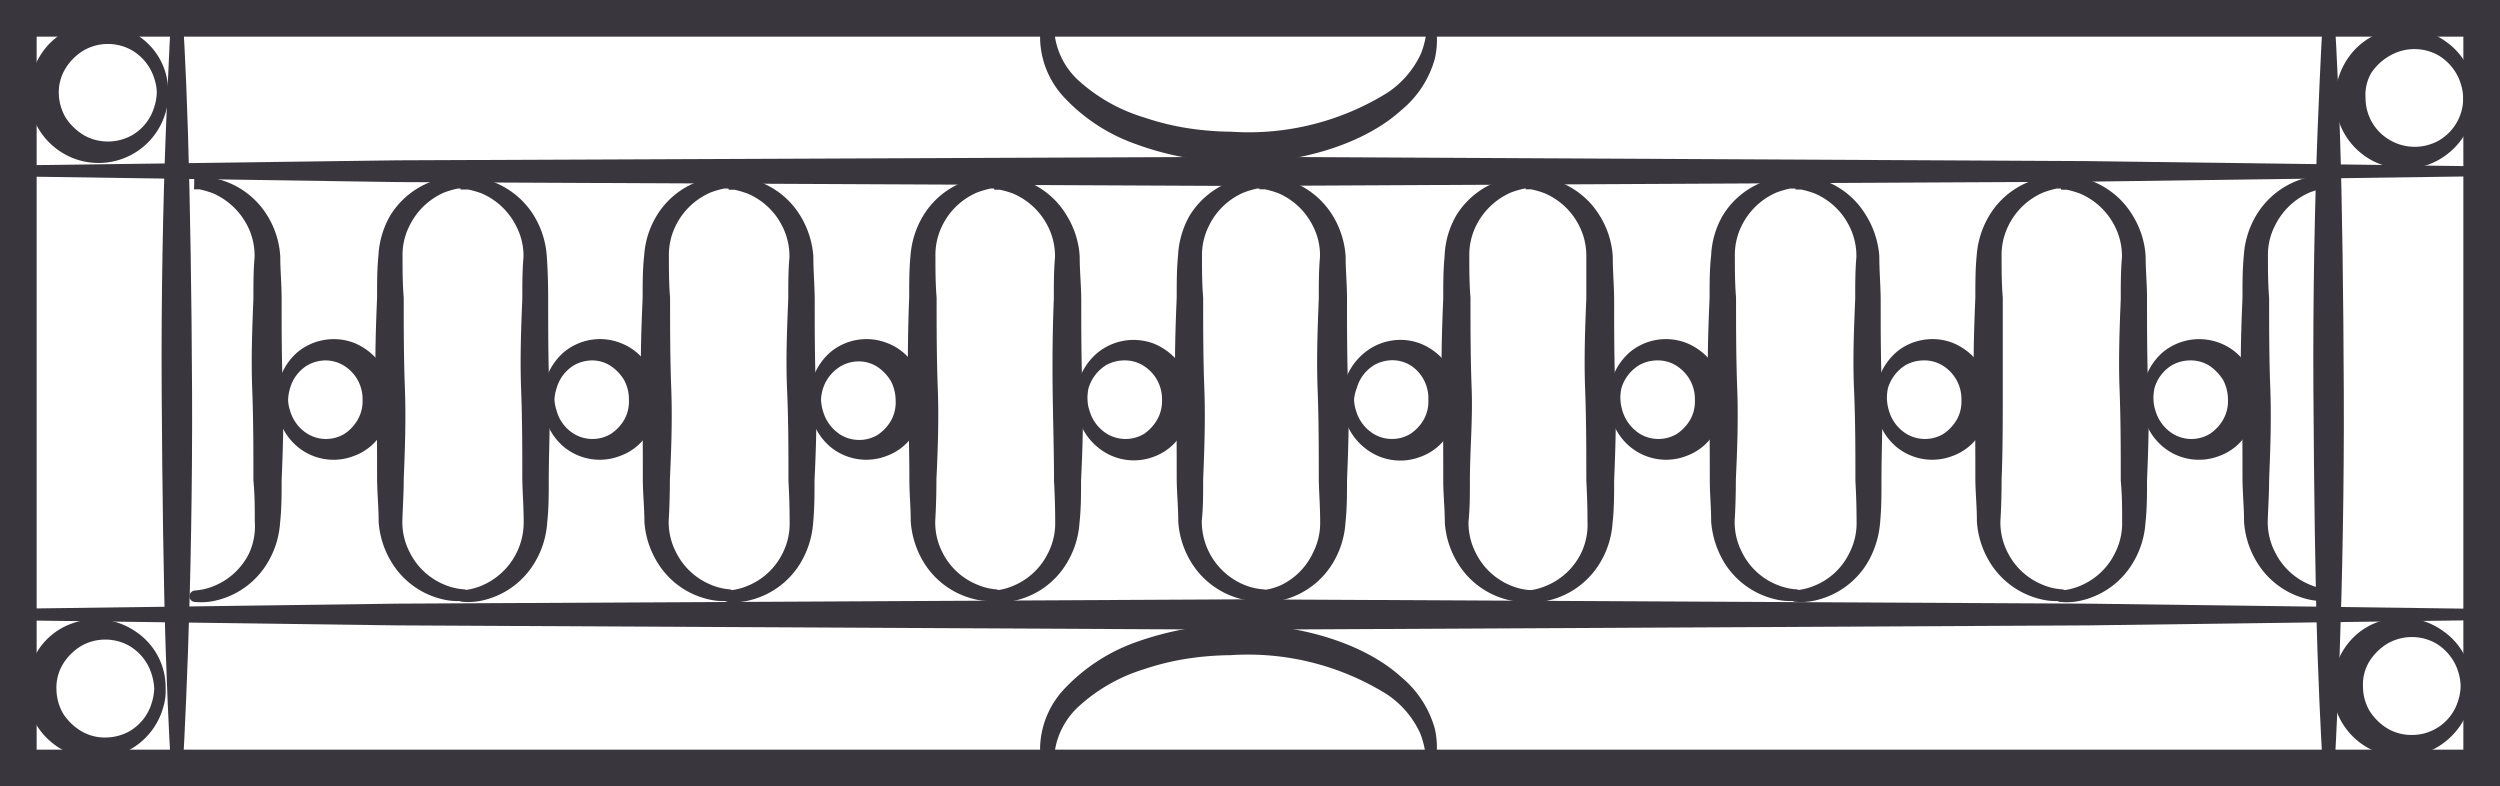 <svg xmlns="http://www.w3.org/2000/svg" viewBox="0 0 127.56 40.12"><defs><style>.cls-1{fill:#39373d;}</style></defs><title>kratka</title><g id="Warstwa_2" data-name="Warstwa 2"><g id="Warstwa_3" data-name="Warstwa 3"><path class="cls-1" d="M127.56,40.12H0V0H127.56ZM1.87,38.25H125.69V1.87H1.87Z"/><path class="cls-1" d="M8.58,4.75a2.68,2.68,0,0,1-.1.88,3.56,3.56,0,0,1-4.7,2.46A3.59,3.59,0,0,1,1.46,4.7a4,4,0,0,1,.68-2A3.41,3.41,0,0,1,3.78,1.41a3.57,3.57,0,0,1,3.38.49A3.39,3.39,0,0,1,8.58,4.75ZM8,4.74A2.39,2.39,0,0,0,7.87,4,2.53,2.53,0,0,0,6.72,2.56a2.49,2.49,0,0,0-2.43,0,2.76,2.76,0,0,0-.94.92A2.33,2.33,0,0,0,3,4.78,2.57,2.57,0,0,0,3.35,6a2.85,2.85,0,0,0,.95.91,2.47,2.47,0,0,0,1.25.31,2.55,2.55,0,0,0,1.17-.31A2.47,2.47,0,0,0,7.87,5.46,2.69,2.69,0,0,0,8,4.74Z"/><path class="cls-1" d="M73.31,1.77A4.23,4.23,0,0,1,73.21,3a5.2,5.2,0,0,1-1.72,2.63c-1.95,1.77-5.37,2.78-8.72,2.69A16.34,16.34,0,0,1,60.28,8a14.92,14.92,0,0,1-2.36-.66,9.16,9.16,0,0,1-3.65-2.4A4.55,4.55,0,0,1,53.07,2a2.76,2.76,0,0,1,.13-.87l.06-.28.58.07s0,.1,0,.29a2.64,2.64,0,0,0,0,.74,3.83,3.83,0,0,0,1.25,2.21A8.73,8.73,0,0,0,58.4,6a13.13,13.13,0,0,0,2.14.53,15.22,15.22,0,0,0,2.27.19,13.42,13.42,0,0,0,8-2,4.82,4.82,0,0,0,1.7-2,4.66,4.66,0,0,0,.26-1Z"/><path class="cls-1" d="M72.73,38.43a4.66,4.66,0,0,0-.26-1,4.76,4.76,0,0,0-1.7-2,13.42,13.42,0,0,0-8-2,15.22,15.22,0,0,0-2.27.19,13.13,13.13,0,0,0-2.14.53A8.72,8.72,0,0,0,55.09,36a3.88,3.88,0,0,0-1.25,2.21,2.71,2.71,0,0,0,0,.75c0,.19,0,.29,0,.29l-.58.07L53.2,39a2.79,2.79,0,0,1-.13-.88,4.53,4.53,0,0,1,1.2-2.93,9.29,9.29,0,0,1,3.65-2.41,16,16,0,0,1,2.36-.65,16.34,16.34,0,0,1,2.49-.27c3.35-.09,6.77.91,8.72,2.68a5.26,5.26,0,0,1,1.72,2.64,4.17,4.17,0,0,1,.1,1.17Z"/><path class="cls-1" d="M126.26,5a2.8,2.8,0,0,1-.09.88,3.6,3.6,0,0,1-1.32,2,3.5,3.5,0,0,1-1.5.67A3.56,3.56,0,0,1,119.15,5a3.73,3.73,0,0,1,.68-2.07,3.41,3.41,0,0,1,1.64-1.26,3.57,3.57,0,0,1,3.38.49A3.4,3.4,0,0,1,126.26,5Zm-.58,0a2.54,2.54,0,0,0-.12-.72,2.57,2.57,0,0,0-1.15-1.46,2.5,2.5,0,0,0-2.43,0,2.79,2.79,0,0,0-1,.92A2.24,2.24,0,0,0,120.7,5,2.47,2.47,0,0,0,122,7.18a2.51,2.51,0,0,0,2.42,0,2.49,2.49,0,0,0,1.16-1.46A2.42,2.42,0,0,0,125.68,5Z"/><path class="cls-1" d="M8.45,35.13a2.68,2.68,0,0,1-.1.88,3.56,3.56,0,0,1-4.7,2.46,3.59,3.59,0,0,1-2.32-3.39,4,4,0,0,1,.68-2,3.41,3.41,0,0,1,1.64-1.26A3.57,3.57,0,0,1,7,32.28,3.4,3.4,0,0,1,8.45,35.13Zm-.58,0a2.89,2.89,0,0,0-.13-.72,2.53,2.53,0,0,0-1.15-1.46,2.49,2.49,0,0,0-2.43,0,2.76,2.76,0,0,0-.94.92,2.33,2.33,0,0,0-.34,1.31,2.57,2.57,0,0,0,.34,1.23,2.85,2.85,0,0,0,.95.91,2.37,2.37,0,0,0,1.25.31,2.55,2.55,0,0,0,1.17-.31,2.48,2.48,0,0,0,1.15-1.45A2.79,2.79,0,0,0,7.87,35.12Z"/><path class="cls-1" d="M126.13,35a2.8,2.8,0,0,1-.09.88,3.6,3.6,0,0,1-1.32,2,3.5,3.5,0,0,1-1.5.67A3.56,3.56,0,0,1,119,35a3.79,3.79,0,0,1,.68-2,3.41,3.41,0,0,1,1.64-1.26,3.57,3.57,0,0,1,3.38.49A3.4,3.4,0,0,1,126.13,35Zm-.58,0a2.54,2.54,0,0,0-.12-.72,2.57,2.57,0,0,0-1.15-1.46,2.5,2.5,0,0,0-2.43,0,2.79,2.79,0,0,0-.95.92,2.25,2.25,0,0,0-.33,1.31,2.46,2.46,0,0,0,.34,1.23,2.82,2.82,0,0,0,.94.91,2.42,2.42,0,0,0,1.25.31,2.45,2.45,0,0,0,2.33-1.77A2.42,2.42,0,0,0,125.55,35Z"/><path class="cls-1" d="M.68,8.44l19.6-.26L63.39,8l43.12.22,19.59.26V9l-19.59.27-43.12.22L20.28,9.29.68,9Z"/><path class="cls-1" d="M.68,31.06l19.6-.26,43.11-.22,43.12.22,19.59.26v.59l-19.59.26-43.12.22-43.11-.22L.68,31.65Z"/><path class="cls-1" d="M9.32.74s.16,2.42.27,6,.19,8.45.21,13.28-.08,9.66-.21,13.29-.27,6-.27,6H8.73s-.15-2.41-.27-6-.18-8.46-.21-13.29.07-9.66.21-13.28.27-6,.27-6Z"/><path class="cls-1" d="M119.11.74s.16,2.42.28,6,.18,8.45.2,13.28-.08,9.66-.21,13.29-.27,6-.27,6h-.58s-.16-2.41-.28-6-.18-8.46-.21-13.29.07-9.66.21-13.28.28-6,.28-6Z"/><path class="cls-1" d="M9.91,9.33l0-.29h.29a3.58,3.58,0,0,1,.88.09A4.17,4.17,0,0,1,13.64,11a4.45,4.45,0,0,1,.66,2.08c0,.72.07,1.41.07,2.16,0,1.48,0,3.06.06,4.64s0,3.16-.06,4.64c0,.75,0,1.42-.08,2.16a4.52,4.52,0,0,1-.66,2.07,4.15,4.15,0,0,1-2.53,1.87,3.28,3.28,0,0,1-1.19.09h0a.29.29,0,0,1-.24-.34.31.31,0,0,1,.27-.24,3.11,3.11,0,0,0,1-.24,3.44,3.44,0,0,0,1.78-1.68A3.32,3.32,0,0,0,13,26.61c0-.67,0-1.37-.07-2.1,0-1.48,0-3.06-.06-4.64s0-3.16.06-4.64c0-.73,0-1.44.06-2.11a3.36,3.36,0,0,0-.35-1.57,3.58,3.58,0,0,0-1.78-1.69,4.63,4.63,0,0,0-.69-.2l-.21,0H9.9Z"/><path class="cls-1" d="M23.64,9.33v.29h-.07l-.21,0a4.63,4.63,0,0,0-.69.2,3.53,3.53,0,0,0-1.77,1.69,3.25,3.25,0,0,0-.36,1.57c0,.67,0,1.38.06,2.11,0,1.48,0,3.06.06,4.64s0,3.16-.06,4.64c0,.73-.05,1.43-.07,2.1a3.32,3.32,0,0,0,.36,1.58,3.44,3.44,0,0,0,1.78,1.68,3.11,3.11,0,0,0,1,.24.29.29,0,0,1,.27.31.27.27,0,0,1-.24.27h0a3.27,3.27,0,0,1-1.19-.09,4.15,4.15,0,0,1-2.53-1.87,4.52,4.52,0,0,1-.66-2.07c0-.74-.07-1.41-.08-2.16,0-1.48,0-3.06-.06-4.64s0-3.16.06-4.64c0-.75,0-1.44.07-2.16A4.56,4.56,0,0,1,19.91,11a4.19,4.19,0,0,1,2.54-1.87A3.66,3.66,0,0,1,23.34,9h.28Z"/><path class="cls-1" d="M14.11,20.38a2.4,2.4,0,0,1,.08-.73,3.08,3.08,0,0,1,1-1.69,2.91,2.91,0,0,1,2.89-.46,3.13,3.13,0,0,1,1.93,2.89,3.45,3.45,0,0,1-.56,1.76,2.76,2.76,0,0,1-1.38,1.11,2.87,2.87,0,0,1-2.87-.45A3,3,0,0,1,14.11,20.38Zm.59,0a1.87,1.87,0,0,0,.1.57,2.05,2.05,0,0,0,.9,1.19,1.82,1.82,0,0,0,1.87,0,2.13,2.13,0,0,0,.69-.74,1.9,1.9,0,0,0,.24-1,2,2,0,0,0-.93-1.73,1.81,1.81,0,0,0-.95-.28,1.91,1.91,0,0,0-.92.24,2,2,0,0,0-.9,1.18A2.35,2.35,0,0,0,14.7,20.4Z"/><path class="cls-1" d="M23.51,9.33l0-.29h.28a3.66,3.66,0,0,1,.89.09A4.19,4.19,0,0,1,27.24,11a4.56,4.56,0,0,1,.66,2.08c.05.72.07,1.41.07,2.16,0,1.48,0,3.06.06,4.64S28,23,28,24.51c0,.75,0,1.42-.08,2.16a4.52,4.52,0,0,1-.66,2.07,4.15,4.15,0,0,1-2.53,1.87,3.27,3.27,0,0,1-1.19.09h0a.29.29,0,0,1-.23-.34.3.3,0,0,1,.27-.24,3.11,3.11,0,0,0,1-.24,3.5,3.5,0,0,0,2.14-3.26c0-.67-.05-1.37-.07-2.1,0-1.48,0-3.06-.06-4.64s0-3.16.06-4.64c0-.73,0-1.44.06-2.11a3.25,3.25,0,0,0-.36-1.57,3.53,3.53,0,0,0-1.77-1.69,5,5,0,0,0-.69-.2l-.21,0H23.5Z"/><path class="cls-1" d="M37.23,9.33l0,.29h-.07l-.21,0a4.63,4.63,0,0,0-.69.2,3.55,3.55,0,0,0-1.78,1.69,3.36,3.36,0,0,0-.35,1.57c0,.67,0,1.38.06,2.11,0,1.48,0,3.06.06,4.64s0,3.16-.07,4.64q0,1.09-.06,2.1a3.32,3.32,0,0,0,.36,1.58,3.44,3.44,0,0,0,1.78,1.68,3.09,3.09,0,0,0,.95.24.3.3,0,0,1,.28.31.29.29,0,0,1-.24.27h0a3.22,3.22,0,0,1-1.18-.09,4.12,4.12,0,0,1-2.53-1.87,4.52,4.52,0,0,1-.66-2.07c0-.74-.08-1.41-.08-2.16,0-1.48,0-3.06-.07-4.64s0-3.16.06-4.64c0-.75,0-1.44.08-2.16A4.45,4.45,0,0,1,33.51,11a4.14,4.14,0,0,1,2.54-1.87A3.58,3.58,0,0,1,36.93,9h.29Z"/><path class="cls-1" d="M27.71,20.38a2.54,2.54,0,0,1,.07-.73,3.1,3.1,0,0,1,1-1.69,2.9,2.9,0,0,1,1.26-.6,2.85,2.85,0,0,1,1.62.14,2.79,2.79,0,0,1,1.38,1.12,3.23,3.23,0,0,1,.55,1.81,3.39,3.39,0,0,1-.55,1.72,2.78,2.78,0,0,1-1.39,1.11,2.88,2.88,0,0,1-2.87-.45A3,3,0,0,1,27.71,20.38Zm.58,0a2.17,2.17,0,0,0,.11.57,2,2,0,0,0,.89,1.19,1.84,1.84,0,0,0,1.88,0,2.22,2.22,0,0,0,.69-.74,1.91,1.91,0,0,0,.23-1,2.06,2.06,0,0,0-.24-1,2.29,2.29,0,0,0-.69-.73,1.75,1.75,0,0,0-.94-.28,1.91,1.91,0,0,0-.92.24,2,2,0,0,0-.9,1.18A2.16,2.16,0,0,0,28.29,20.4Z"/><path class="cls-1" d="M37.11,9.33l0-.29h.28a3.58,3.58,0,0,1,.88.09A4.14,4.14,0,0,1,40.83,11a4.57,4.57,0,0,1,.67,2.08c0,.72.06,1.41.07,2.16,0,1.48,0,3.06.06,4.64s0,3.16-.07,4.64c0,.75,0,1.42-.07,2.16a4.64,4.64,0,0,1-.66,2.07,4.17,4.17,0,0,1-2.54,1.87,3.22,3.22,0,0,1-1.18.09h0a.29.29,0,0,1-.23-.34.3.3,0,0,1,.27-.24,3.09,3.09,0,0,0,1-.24,3.42,3.42,0,0,0,1.79-1.68,3.32,3.32,0,0,0,.35-1.58q0-1-.06-2.1c0-1.48,0-3.06-.07-4.64s0-3.16.06-4.64c0-.73,0-1.44.06-2.11a3.36,3.36,0,0,0-.35-1.57,3.51,3.51,0,0,0-1.78-1.69,4.93,4.93,0,0,0-.68-.2l-.21,0h-.08Z"/><path class="cls-1" d="M50.83,9.33l0,.29h-.08l-.21,0a4.93,4.93,0,0,0-.68.2,3.51,3.51,0,0,0-1.78,1.69,3.36,3.36,0,0,0-.35,1.57c0,.67,0,1.38.06,2.11,0,1.48,0,3.06.06,4.64s0,3.16-.07,4.64q0,1.09-.06,2.1a3.32,3.32,0,0,0,.35,1.58,3.42,3.42,0,0,0,1.79,1.68,3.09,3.09,0,0,0,.95.24.3.3,0,0,1,.28.31.29.29,0,0,1-.24.27h0a3.22,3.22,0,0,1-1.18-.09,4.17,4.17,0,0,1-2.54-1.87,4.64,4.64,0,0,1-.66-2.07c0-.74-.07-1.41-.07-2.16,0-1.48-.05-3.06-.07-4.64s0-3.16.06-4.64c0-.75,0-1.44.07-2.16A4.57,4.57,0,0,1,47.11,11a4.14,4.14,0,0,1,2.54-1.87A3.58,3.58,0,0,1,50.53,9h.29Z"/><path class="cls-1" d="M41.31,20.38a2.54,2.54,0,0,1,.07-.73,3.1,3.1,0,0,1,1-1.69,2.88,2.88,0,0,1,2.88-.46,2.79,2.79,0,0,1,1.38,1.12,3.23,3.23,0,0,1,.55,1.81,3.4,3.4,0,0,1-.56,1.72,2.76,2.76,0,0,1-1.38,1.11,2.88,2.88,0,0,1-2.87-.45A3,3,0,0,1,41.31,20.38Zm.58,0A2.37,2.37,0,0,0,42,21a2.1,2.1,0,0,0,.9,1.19,1.84,1.84,0,0,0,1.88,0,2.22,2.22,0,0,0,.69-.74,1.91,1.91,0,0,0,.23-1,2.19,2.19,0,0,0-.24-1,2.29,2.29,0,0,0-.69-.73,1.76,1.76,0,0,0-.95-.28,1.84,1.84,0,0,0-.91.24A2.06,2.06,0,0,0,42,19.8,2.35,2.35,0,0,0,41.89,20.4Z"/><path class="cls-1" d="M50.71,9.33V9H51a3.58,3.58,0,0,1,.88.09A4.14,4.14,0,0,1,54.43,11a4.45,4.45,0,0,1,.66,2.08c0,.72.07,1.41.08,2.16,0,1.48,0,3.06.06,4.64s0,3.16-.07,4.64c0,.75,0,1.42-.08,2.16a4.52,4.52,0,0,1-.66,2.07,4.12,4.12,0,0,1-2.53,1.87,3.22,3.22,0,0,1-1.18.09h0a.3.3,0,0,1-.24-.34.31.31,0,0,1,.28-.24,3.09,3.09,0,0,0,.95-.24,3.44,3.44,0,0,0,1.78-1.68,3.32,3.32,0,0,0,.36-1.58q0-1-.06-2.1c0-1.48-.05-3.06-.07-4.64s0-3.16.06-4.64c0-.73,0-1.44.06-2.11a3.36,3.36,0,0,0-.35-1.57,3.55,3.55,0,0,0-1.78-1.69,4.63,4.63,0,0,0-.69-.2l-.21,0h-.07Z"/><path class="cls-1" d="M64.43,9.33v.29h-.07l-.21,0a4.56,4.56,0,0,0-.68.2,3.51,3.51,0,0,0-1.78,1.69,3.36,3.36,0,0,0-.36,1.57c0,.67,0,1.38.06,2.11,0,1.48,0,3.06.06,4.64s0,3.16-.06,4.64c0,.73,0,1.43-.07,2.1a3.5,3.5,0,0,0,2.14,3.26,3.11,3.11,0,0,0,1,.24.31.31,0,0,1,.28.31.29.29,0,0,1-.24.27h0a3.27,3.27,0,0,1-1.19-.09,4.18,4.18,0,0,1-2.53-1.87,4.52,4.52,0,0,1-.66-2.07c0-.74-.07-1.41-.08-2.16,0-1.48,0-3.06-.06-4.64s0-3.16.06-4.64c0-.75,0-1.44.07-2.16A4.56,4.56,0,0,1,60.7,11a4.19,4.19,0,0,1,2.54-1.87A3.66,3.66,0,0,1,64.13,9h.28Z"/><path class="cls-1" d="M54.91,20.38a2.54,2.54,0,0,1,.07-.73A3.08,3.08,0,0,1,56,18a2.91,2.91,0,0,1,2.89-.46,3.13,3.13,0,0,1,1.93,2.89,3.45,3.45,0,0,1-.56,1.76,2.76,2.76,0,0,1-1.38,1.11A2.87,2.87,0,0,1,56,22.81,3,3,0,0,1,54.91,20.38Zm.58,0a1.87,1.87,0,0,0,.1.57,2.05,2.05,0,0,0,.9,1.19,1.84,1.84,0,0,0,1.88,0,2.2,2.2,0,0,0,.68-.74,1.9,1.9,0,0,0,.24-1,2,2,0,0,0-.93-1.73,1.79,1.79,0,0,0-1-.28,1.91,1.91,0,0,0-.92.24,2.08,2.08,0,0,0-.9,1.18A2.35,2.35,0,0,0,55.49,20.4Z"/><path class="cls-1" d="M64.3,9.33l0-.29h.28a3.66,3.66,0,0,1,.89.09A4.19,4.19,0,0,1,68,11a4.56,4.56,0,0,1,.66,2.08c0,.72.07,1.41.07,2.16,0,1.48,0,3.06.06,4.64s0,3.16-.06,4.64c0,.75,0,1.42-.08,2.16A4.52,4.52,0,0,1,68,28.74a4.15,4.15,0,0,1-2.53,1.87,3.27,3.27,0,0,1-1.19.09h0a.29.29,0,0,1-.24-.34.31.31,0,0,1,.27-.24,3.11,3.11,0,0,0,1-.24A3.44,3.44,0,0,0,67,28.19a3.32,3.32,0,0,0,.36-1.58c0-.67-.05-1.37-.07-2.1,0-1.48,0-3.06-.06-4.64s0-3.16.06-4.64c0-.73,0-1.44.06-2.11A3.25,3.25,0,0,0,67,11.55a3.53,3.53,0,0,0-1.77-1.69,4.63,4.63,0,0,0-.69-.2l-.21,0h-.07Z"/><path class="cls-1" d="M78,9.33v.29H78l-.21,0a4.63,4.63,0,0,0-.69.2,3.58,3.58,0,0,0-1.78,1.69,3.36,3.36,0,0,0-.35,1.57c0,.67,0,1.38.06,2.11,0,1.48,0,3.06.06,4.64S75,23,75,24.51c0,.73,0,1.43-.07,2.1a3.32,3.32,0,0,0,.36,1.58,3.44,3.44,0,0,0,1.78,1.68,3.11,3.11,0,0,0,1,.24.29.29,0,0,1,.27.31.28.28,0,0,1-.24.27h0a3.28,3.28,0,0,1-1.19-.09,4.15,4.15,0,0,1-2.53-1.87,4.52,4.52,0,0,1-.66-2.07c0-.74-.08-1.41-.08-2.16,0-1.48,0-3.06-.06-4.64s0-3.16.06-4.64c0-.75,0-1.44.07-2.16A4.45,4.45,0,0,1,74.3,11a4.17,4.17,0,0,1,2.54-1.87A3.61,3.61,0,0,1,77.73,9H78Z"/><path class="cls-1" d="M68.5,20.38a2.54,2.54,0,0,1,.07-.73A3.1,3.1,0,0,1,69.62,18a2.9,2.9,0,0,1,1.26-.6,2.85,2.85,0,0,1,1.62.14,3.11,3.11,0,0,1,1.93,2.89,3.35,3.35,0,0,1-.55,1.76,2.76,2.76,0,0,1-1.38,1.11,2.87,2.87,0,0,1-2.87-.45A3,3,0,0,1,68.5,20.38Zm.59,0a1.87,1.87,0,0,0,.1.57,2.05,2.05,0,0,0,.9,1.19,1.82,1.82,0,0,0,1.87,0,2.13,2.13,0,0,0,.69-.74,1.89,1.89,0,0,0,.23-1A2,2,0,0,0,72,18.66a1.81,1.81,0,0,0-.95-.28,1.91,1.91,0,0,0-.92.24,2,2,0,0,0-.9,1.18A1.91,1.91,0,0,0,69.09,20.4Z"/><path class="cls-1" d="M77.9,9.33l0-.29h.28a3.7,3.7,0,0,1,.89.09A4.15,4.15,0,0,1,81.62,11a4.45,4.45,0,0,1,.67,2.08c0,.72.06,1.41.07,2.16,0,1.48,0,3.06.06,4.64s0,3.16-.06,4.64c0,.75,0,1.42-.08,2.16a4.52,4.52,0,0,1-.66,2.07,4.18,4.18,0,0,1-2.53,1.87,3.27,3.27,0,0,1-1.19.09h0a.29.29,0,0,1-.23-.34.3.3,0,0,1,.27-.24,3,3,0,0,0,.95-.24,3.42,3.42,0,0,0,1.79-1.68A3.32,3.32,0,0,0,81,26.61q0-1-.06-2.1c0-1.48,0-3.06-.06-4.64s0-3.16.06-4.64c0-.73,0-1.44,0-2.11a3.36,3.36,0,0,0-.35-1.57,3.51,3.51,0,0,0-1.78-1.69,4.56,4.56,0,0,0-.68-.2l-.21,0h-.07Z"/><path class="cls-1" d="M91.62,9.33l0,.29h-.07l-.21,0a4.63,4.63,0,0,0-.69.2,3.55,3.55,0,0,0-1.78,1.69,3.36,3.36,0,0,0-.35,1.57c0,.67,0,1.38.06,2.11,0,1.48,0,3.06.06,4.64s0,3.16-.07,4.64q0,1.09-.06,2.1a3.32,3.32,0,0,0,.36,1.58,3.4,3.4,0,0,0,1.78,1.68,3.09,3.09,0,0,0,1,.24.3.3,0,0,1,.28.31.29.29,0,0,1-.24.27h0a3.22,3.22,0,0,1-1.18-.09,4.17,4.17,0,0,1-2.54-1.87,4.77,4.77,0,0,1-.66-2.07c0-.74-.07-1.41-.07-2.16,0-1.48,0-3.06-.07-4.64s0-3.16.06-4.64c0-.75,0-1.44.08-2.16A4.45,4.45,0,0,1,87.9,11a4.14,4.14,0,0,1,2.54-1.87A3.58,3.58,0,0,1,91.32,9h.29Z"/><path class="cls-1" d="M82.1,20.38a2.54,2.54,0,0,1,.07-.73,3.1,3.1,0,0,1,1-1.69,2.88,2.88,0,0,1,2.88-.46A3.13,3.13,0,0,1,88,20.39a3.35,3.35,0,0,1-.55,1.76,2.83,2.83,0,0,1-1.39,1.11,2.88,2.88,0,0,1-2.87-.45A3,3,0,0,1,82.1,20.38Zm.58,0a2.37,2.37,0,0,0,.1.57,2.1,2.1,0,0,0,.9,1.19,1.84,1.84,0,0,0,1.88,0,2.22,2.22,0,0,0,.69-.74,1.89,1.89,0,0,0,.23-1,2,2,0,0,0-.93-1.73,1.76,1.76,0,0,0-1-.28,1.9,1.9,0,0,0-.91.24,2.06,2.06,0,0,0-.91,1.18A2.35,2.35,0,0,0,82.68,20.4Z"/><path class="cls-1" d="M91.5,9.33V9h.29a3.58,3.58,0,0,1,.88.09A4.14,4.14,0,0,1,95.22,11a4.57,4.57,0,0,1,.67,2.08c0,.72.06,1.41.07,2.16,0,1.48,0,3.06.06,4.64S96,23,96,24.51c0,.75,0,1.42-.07,2.16a4.77,4.77,0,0,1-.66,2.07,4.17,4.17,0,0,1-2.54,1.87,3.22,3.22,0,0,1-1.18.09h0a.3.3,0,0,1-.24-.34.32.32,0,0,1,.28-.24,3.09,3.09,0,0,0,1-.24,3.37,3.37,0,0,0,1.78-1.68,3.32,3.32,0,0,0,.36-1.58q0-1-.06-2.1c0-1.48,0-3.06-.07-4.64s0-3.16.06-4.64c0-.73,0-1.44.06-2.11a3.36,3.36,0,0,0-.35-1.57,3.51,3.51,0,0,0-1.78-1.69,4.63,4.63,0,0,0-.69-.2l-.21,0h-.07Z"/><path class="cls-1" d="M105.22,9.33v.29h-.07l-.21,0a4.93,4.93,0,0,0-.68.2,3.51,3.51,0,0,0-1.78,1.69,3.36,3.36,0,0,0-.35,1.57c0,.67,0,1.38.06,2.11,0,1.48,0,3.06,0,4.64s0,3.16-.06,4.64q0,1.09-.06,2.1a3.32,3.32,0,0,0,.35,1.58,3.42,3.42,0,0,0,1.79,1.68,3,3,0,0,0,1,.24.31.31,0,0,1,.28.31.29.29,0,0,1-.24.27h0a3.22,3.22,0,0,1-1.18-.09,4.17,4.17,0,0,1-2.54-1.87,4.52,4.52,0,0,1-.66-2.07c0-.74-.07-1.41-.08-2.16,0-1.48,0-3.06-.06-4.64s0-3.16.06-4.64c0-.75,0-1.44.07-2.16A4.57,4.57,0,0,1,101.5,11,4.15,4.15,0,0,1,104,9.12a3.7,3.7,0,0,1,.89-.09h.28Z"/><path class="cls-1" d="M95.7,20.38a2.54,2.54,0,0,1,.07-.73,3.1,3.1,0,0,1,1-1.69,2.8,2.8,0,0,1,1.26-.6,2.86,2.86,0,0,1,1.62.14,3.13,3.13,0,0,1,1.93,2.89,3.45,3.45,0,0,1-.56,1.76,2.76,2.76,0,0,1-1.38,1.11,2.88,2.88,0,0,1-2.87-.45A3,3,0,0,1,95.7,20.38Zm.58,0a2.37,2.37,0,0,0,.1.57,2.05,2.05,0,0,0,.9,1.19,1.84,1.84,0,0,0,1.88,0,2.22,2.22,0,0,0,.69-.74,1.89,1.89,0,0,0,.23-1,2,2,0,0,0-.93-1.73,1.76,1.76,0,0,0-1-.28,1.91,1.91,0,0,0-.92.24,2.08,2.08,0,0,0-.9,1.18A2.35,2.35,0,0,0,96.28,20.4Z"/><path class="cls-1" d="M105.1,9.33V9h.29a3.58,3.58,0,0,1,.88.09A4.17,4.17,0,0,1,108.82,11a4.45,4.45,0,0,1,.66,2.08c0,.72.07,1.41.07,2.16,0,1.48,0,3.06.06,4.64s0,3.16-.06,4.64c0,.75,0,1.42-.08,2.16a4.52,4.52,0,0,1-.66,2.07,4.15,4.15,0,0,1-2.53,1.87,3.22,3.22,0,0,1-1.18.09h0a.29.29,0,0,1-.24-.34.31.31,0,0,1,.28-.24,3.09,3.09,0,0,0,1-.24,3.44,3.44,0,0,0,1.78-1.68,3.32,3.32,0,0,0,.36-1.58c0-.67,0-1.37-.07-2.1,0-1.48,0-3.06-.06-4.64s0-3.16.06-4.64c0-.73,0-1.44.06-2.11a3.36,3.36,0,0,0-.35-1.57,3.55,3.55,0,0,0-1.78-1.69,4.63,4.63,0,0,0-.69-.2l-.21,0h-.07Z"/><path class="cls-1" d="M118.82,9.33v.29h-.07l-.21,0a4.63,4.63,0,0,0-.69.2,3.53,3.53,0,0,0-1.77,1.69,3.25,3.25,0,0,0-.36,1.57c0,.67,0,1.38.06,2.11,0,1.48,0,3.06.06,4.64s0,3.16-.06,4.64c0,.73-.05,1.43-.07,2.1a3.32,3.32,0,0,0,.36,1.58,3.44,3.44,0,0,0,1.78,1.68,3.11,3.11,0,0,0,1,.24.29.29,0,0,1,.27.31.27.27,0,0,1-.24.27h0a3.27,3.27,0,0,1-1.19-.09,4.15,4.15,0,0,1-2.53-1.87,4.52,4.52,0,0,1-.66-2.07c0-.74-.07-1.41-.08-2.16,0-1.48,0-3.06-.06-4.64s0-3.16.06-4.64c0-.75,0-1.44.07-2.16a4.56,4.56,0,0,1,.66-2.08,4.19,4.19,0,0,1,2.54-1.87,3.66,3.66,0,0,1,.89-.09h.28Z"/><path class="cls-1" d="M109.29,20.38a2.4,2.4,0,0,1,.08-.73,3.08,3.08,0,0,1,1-1.69,2.91,2.91,0,0,1,2.89-.46,2.84,2.84,0,0,1,1.38,1.12,3.23,3.23,0,0,1,.55,1.81,3.5,3.5,0,0,1-.56,1.72,2.76,2.76,0,0,1-1.38,1.11,2.87,2.87,0,0,1-2.87-.45A3,3,0,0,1,109.29,20.38Zm.59,0a1.87,1.87,0,0,0,.1.57,2.05,2.05,0,0,0,.9,1.19,1.82,1.82,0,0,0,1.87,0,2.13,2.13,0,0,0,.69-.74,1.91,1.91,0,0,0,.24-1,2.19,2.19,0,0,0-.24-1,2.53,2.53,0,0,0-.69-.73,1.81,1.81,0,0,0-1-.28,1.91,1.91,0,0,0-.92.24,2,2,0,0,0-.9,1.18A2.35,2.35,0,0,0,109.88,20.4Z"/></g></g></svg>